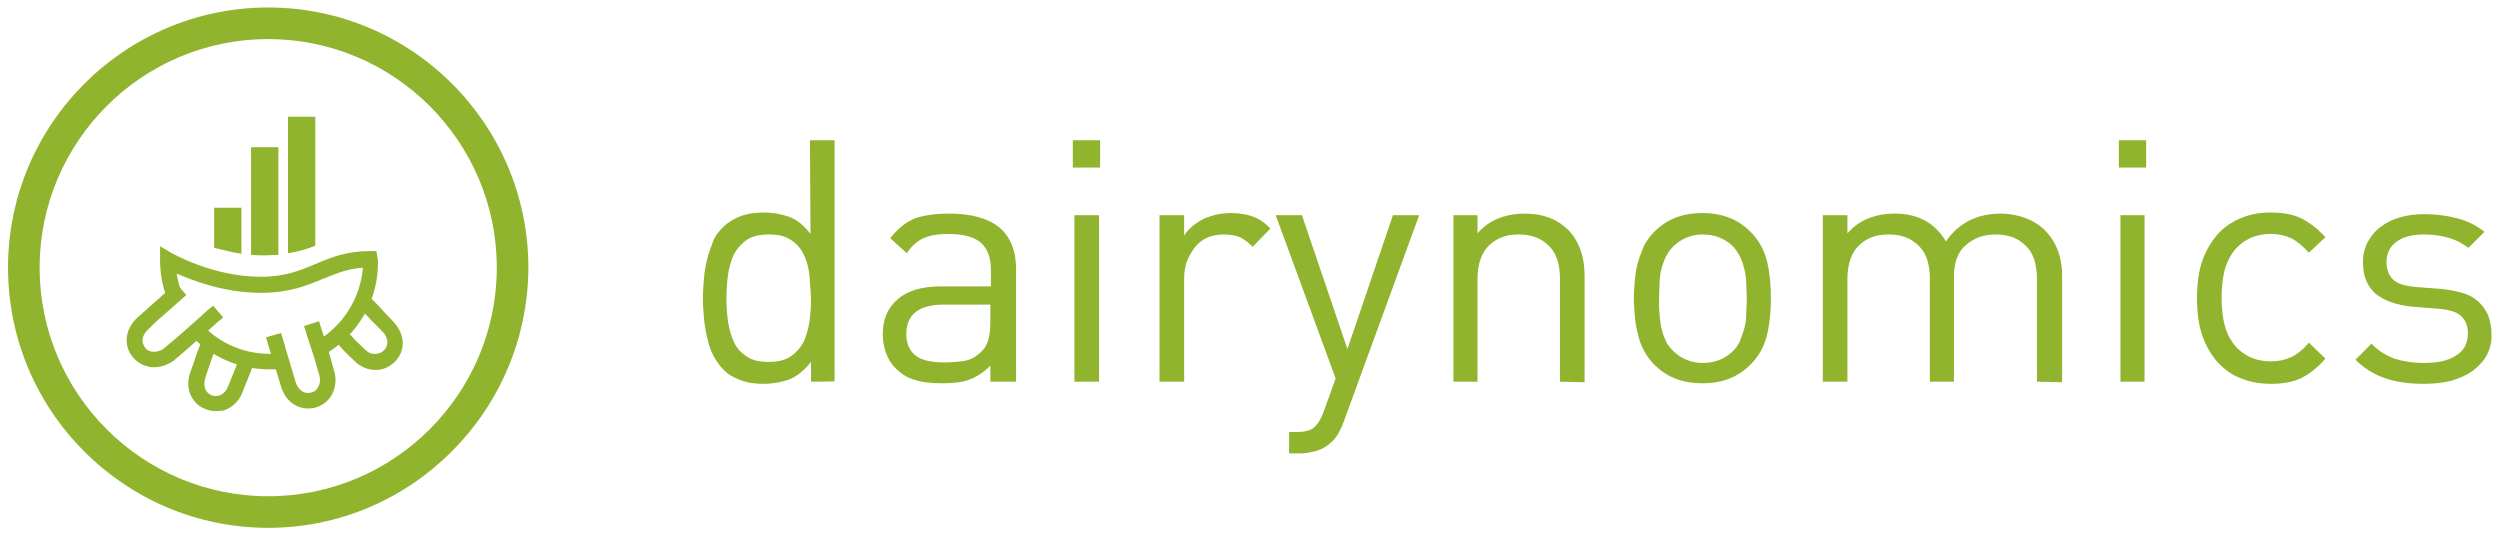 <?xml version="1.0" encoding="utf-8"?>
<!-- Generator: Adobe Illustrator 19.0.0, SVG Export Plug-In . SVG Version: 6.00 Build 0)  -->
<svg version="1.1" id="Layer_1" xmlns="http://www.w3.org/2000/svg" xmlns:xlink="http://www.w3.org/1999/xlink" x="0px" y="0px"
	 viewBox="209 -26 467 100" style="enable-background:new 209 -26 467 100;" xml:space="preserve">
<style type="text/css">
	.st0{fill:#90B42E;}
</style>
<g>
	<g>
		<g>
			<g>
				<g>
					<path class="st0" d="M269.3,40.4l-1.4-2.5c5.1-2.9,8.4-8.1,8.9-13.9c-3,0.2-5.2,1.2-7.5,2.1c-2.9,1.2-6.2,2.6-11.5,2.6
						c-6.8,0-12.6-2.2-15.8-3.6c0.2,1.1,0.4,2.1,0.8,3.2l-2.8,0.9c-0.7-2.1-1.1-4.3-1.1-6.6v-2.6l2.2,1.3c0.1,0,7.6,4.4,16.6,4.4
						c4.6,0,7.4-1.2,10.3-2.4c2.8-1.2,5.7-2.4,10.1-2.4h1.2l0.3,1.7C279.8,30,275.8,36.8,269.3,40.4z"/>
					<path class="st0" d="M259.4,43c-5.6,0-10.8-2.2-14.7-6.3l2.1-2c3.3,3.5,7.8,5.4,12.6,5.4c0.7,0,1.4,0,2.1-0.1l0.4,2.9
						C261,43,260.2,43,259.4,43z"/>
					<path class="st0" d="M266.6,50.3c-2.4,0-4.3-1.5-5.1-4.1c-0.6-2-1.2-3.9-1.8-5.8c-0.3-1.1-0.7-2.2-1-3.4l2.8-0.8
						c0.4,1.2,0.7,2.3,1,3.4c0.6,1.9,1.1,3.7,1.7,5.7c0.2,0.7,0.9,2.2,2.5,2.1c0.9-0.1,1.4-0.5,1.6-0.9c0.4-0.6,0.6-1.4,0.4-2.2
						c-0.6-2.2-1.2-4.2-1.9-6.2c-0.3-1-0.7-2.1-1-3.2l2.8-0.9c0.3,1.1,0.7,2.1,1,3.2c0.7,2.1,1.3,4.1,1.9,6.4
						c0.4,1.6,0.1,3.3-0.8,4.6c-0.9,1.2-2.2,2-3.8,2.1C266.8,50.3,266.7,50.3,266.6,50.3z"/>
					<path class="st0" d="M237.8,42.6c-0.3,0-0.7,0-1-0.1c-1.5-0.3-2.7-1.2-3.5-2.5c-1.2-2.2-0.7-4.8,1.4-6.7c1.6-1.4,3-2.7,4.5-4
						c0.9-0.8,1.7-1.5,2.7-2.4l1.9,2.2c-0.9,0.8-1.8,1.6-2.7,2.4c-1.5,1.3-2.9,2.5-4.4,4c-0.5,0.5-1.6,1.7-0.8,3.1
						c0.4,0.8,1,1,1.5,1.1c0.7,0.1,1.5-0.1,2.2-0.6c2.3-1.9,5.5-4.7,8-7l1.2-1l1.9,2.2l-1.2,1c-2.6,2.3-5.8,5.2-8.1,7.1
						C240.4,42.1,239.1,42.6,237.8,42.6z"/>
					<path class="st0" d="M249.3,50.8c-1,0-1.9-0.3-2.8-0.8c-2.1-1.4-2.9-3.9-1.9-6.6c0.5-1.3,0.7-2,0.9-2.6
						c0.3-0.9,0.5-1.5,1.3-3.4l2.7,1c-0.7,1.9-0.9,2.5-1.2,3.4c-0.2,0.6-0.5,1.3-0.9,2.6c-0.2,0.7-0.6,2.3,0.7,3.2
						c0.7,0.5,1.4,0.4,1.8,0.3c0.7-0.2,1.3-0.8,1.6-1.5c0.9-2.2,1-2.4,1.4-3.4c0.2-0.5,0.4-1.1,0.8-2.1l2.7,1
						c-0.4,1-0.6,1.7-0.8,2.1c-0.4,1-0.5,1.3-1.4,3.5c-0.6,1.5-1.9,2.7-3.5,3.2C250.3,50.7,249.8,50.8,249.3,50.8z"/>
					<path class="st0" d="M279.1,43.1c-1.4,0-2.8-0.6-3.8-1.6c-1.8-1.7-2-1.9-2.7-2.7c-0.3-0.4-0.8-0.8-1.6-1.6l2.1-2
						c0.8,0.8,1.2,1.3,1.6,1.6c0.7,0.8,0.9,1,2.6,2.6c0.6,0.6,1.4,0.8,2.1,0.7c0.5-0.1,1.1-0.3,1.6-1c0.9-1.4-0.1-2.7-0.6-3.2
						c-1-1-1.5-1.6-2-2c-0.6-0.7-1.1-1.2-2.5-2.5l2.1-2c1.4,1.4,1.9,1.9,2.5,2.6c0.4,0.5,1,1,1.9,2c2,2.1,2.4,4.7,1,6.8
						c-0.9,1.3-2.2,2.1-3.7,2.3C279.5,43.1,279.3,43.1,279.1,43.1z"/>
				</g>
				<g>
					<path class="st0" d="M267.9-4.2h-5.1v25.5c2-0.3,3.6-0.8,5.1-1.4V-4.2z"/>
					<path class="st0" d="M261,21.6V1.5h-5.1v20.1c0.9,0.1,1.8,0.1,2.7,0.1C259.5,21.7,260.3,21.6,261,21.6z"/>
					<path class="st0" d="M254.1,12.8H249v7.5c1.6,0.4,3.3,0.8,5.1,1.1V12.8z"/>
				</g>
				<path class="st0" d="M259.1,72.6c-26.8,0-48.6-21.8-48.6-48.6c0-26.8,21.8-48.6,48.6-48.6c26.8,0,48.6,21.8,48.6,48.6
					C307.6,50.8,285.8,72.6,259.1,72.6z M259.1-18.7c-23.6,0-42.7,19.2-42.7,42.7c0,23.6,19.2,42.7,42.7,42.7
					c23.6,0,42.7-19.2,42.7-42.7C301.8,0.4,282.6-18.7,259.1-18.7z"/>
			</g>
			<g>
				<path class="st0" d="M360.5,45.3v-3.7c-1.3,1.6-2.6,2.7-4.1,3.3c-1.5,0.5-3,0.8-4.8,0.8c-1.6,0-3-0.2-4.3-0.7
					c-1.3-0.5-2.4-1.1-3.2-2c-0.8-0.8-1.4-1.7-1.9-2.7c-0.5-1-0.9-2.1-1.1-3.3c-0.3-1.2-0.5-2.4-0.6-3.6c-0.1-1.2-0.2-2.4-0.2-3.7
					c0-1.2,0.1-2.4,0.2-3.7c0.1-1.2,0.3-2.4,0.6-3.6c0.3-1.2,0.7-2.2,1.1-3.3s1.1-1.9,1.9-2.7c0.8-0.8,1.9-1.5,3.2-2
					c1.3-0.5,2.8-0.7,4.4-0.7c1.7,0,3.3,0.3,4.7,0.8c1.4,0.5,2.8,1.6,4,3.2l-0.1-17.5h4.6v45C365,45.3,360.5,45.3,360.5,45.3z
					 M360.2,25.3c-0.2-1.4-0.5-2.7-1.1-3.8c-0.5-1.1-1.3-2-2.4-2.7c-1-0.7-2.4-1-4.1-1c-1.7,0-3,0.3-4.1,1c-1,0.7-1.8,1.6-2.4,2.7
					c-0.5,1.1-0.9,2.4-1.1,3.8c-0.2,1.4-0.3,2.9-0.3,4.4c0,1.5,0.1,3,0.3,4.4c0.2,1.4,0.6,2.7,1.1,3.8c0.5,1.1,1.3,2,2.4,2.7
					c1,0.7,2.4,1,4.1,1s3-0.3,4.1-1c1-0.7,1.8-1.6,2.4-2.7c0.5-1.1,0.9-2.4,1.1-3.8c0.2-1.4,0.3-2.9,0.3-4.4
					C360.4,28.2,360.3,26.7,360.2,25.3z"/>
				<path class="st0" d="M394,45.3v-3c-1.3,1.3-2.6,2.1-3.9,2.6c-1.3,0.5-3,0.7-5.1,0.7c-2.1,0-3.9-0.2-5.3-0.7
					c-1.4-0.4-2.5-1.2-3.5-2.2c-0.8-0.8-1.3-1.7-1.7-2.8c-0.4-1.1-0.6-2.3-0.6-3.5c0-2.7,0.9-4.9,2.8-6.5c1.8-1.6,4.5-2.4,8-2.4h9.4
					v-3c0-2.3-0.6-4-1.8-5.1c-1.2-1.1-3.3-1.7-6.1-1.7c-2,0-3.6,0.3-4.7,0.8c-1.1,0.5-2.2,1.4-3.1,2.8l-3.1-2.8
					c1.4-1.8,2.9-3,4.6-3.7c1.7-0.6,3.8-0.9,6.4-0.9c4.2,0,7.3,0.9,9.4,2.6c2,1.7,3.1,4.3,3.1,7.7v21.1L394,45.3L394,45.3z
					 M394,30.9h-8.7c-4.6,0-7,1.8-7,5.5c0,1.8,0.6,3.1,1.7,4c1.1,0.9,3,1.3,5.4,1.3c1.4,0,2.6-0.1,3.8-0.3c1.2-0.2,2.2-0.8,3.2-1.8
					c1.1-1,1.6-2.8,1.6-5.4L394,30.9L394,30.9z"/>
				<path class="st0" d="M409.4,5.3V0.2h5.1v5.1H409.4z M409.7,45.3V14.2h4.6v31.1H409.7z"/>
				<path class="st0" d="M443,20.1c-0.8-0.8-1.6-1.4-2.4-1.8c-0.8-0.3-1.8-0.5-3-0.5c-1.1,0-2.2,0.2-3.1,0.6c-0.9,0.4-1.7,1-2.3,1.8
					c-0.6,0.8-1.1,1.6-1.5,2.7c-0.4,1-0.5,2.1-0.5,3.3v19.1h-4.6V14.2h4.6V18c0.8-1.3,2.1-2.3,3.6-3.1c1.6-0.7,3.3-1.1,5.1-1.1
					c1.5,0,2.8,0.2,4,0.6c1.2,0.4,2.4,1.2,3.4,2.3L443,20.1z"/>
				<path class="st0" d="M460,52.8c-0.6,1.6-1.3,2.9-2.2,3.7c-0.8,0.8-1.8,1.4-2.8,1.7c-1.1,0.3-2.1,0.5-3.2,0.5h-2v-4h1.4
					c1.6,0,2.7-0.3,3.3-0.9c0.7-0.6,1.3-1.6,1.8-3l2.2-6.1l-11.2-30.5h4.9l8.5,25l8.5-25h4.9L460,52.8z"/>
				<path class="st0" d="M500.4,45.3V26.1c0-2.8-0.7-4.9-2.1-6.2c-1.4-1.4-3.2-2.1-5.6-2.1c-2.4,0-4.2,0.7-5.6,2.1
					c-1.4,1.4-2.1,3.5-2.1,6.2v19.2h-4.5V14.2h4.5v3.4c1.1-1.3,2.4-2.2,3.9-2.8c1.5-0.6,3.1-0.9,4.9-0.9c3.4,0,6,1,8,2.9
					c2.1,2.1,3.2,5,3.2,8.7v19.9L500.4,45.3L500.4,45.3z"/>
				<path class="st0" d="M539.1,36.5c-0.5,2.1-1.5,4-3.1,5.6c-1.1,1.1-2.4,2-3.9,2.6c-1.5,0.6-3.2,0.9-5.1,0.9
					c-1.9,0-3.6-0.3-5.1-0.9c-1.5-0.6-2.8-1.5-3.9-2.6c-0.8-0.8-1.4-1.7-1.9-2.6c-0.5-0.9-0.9-1.9-1.1-3c-0.3-1-0.5-2.1-0.6-3.3
					c-0.1-1.1-0.2-2.3-0.2-3.5c0-1.2,0.1-2.3,0.2-3.5c0.1-1.2,0.3-2.3,0.6-3.3c0.3-1,0.7-2,1.1-3c0.5-0.9,1.1-1.8,1.9-2.6
					c1.1-1.1,2.4-2,3.9-2.6c1.5-0.6,3.2-0.9,5.1-0.9c1.9,0,3.6,0.3,5.1,0.9c1.5,0.6,2.8,1.5,3.9,2.6c1.6,1.6,2.6,3.5,3.1,5.6
					c0.5,2.1,0.7,4.4,0.7,6.8C539.8,32.1,539.6,34.4,539.1,36.5z M535.2,27.1c0-0.9-0.1-1.7-0.3-2.6c-0.2-0.8-0.4-1.6-0.8-2.4
					c-0.3-0.7-0.8-1.4-1.3-2c-1.5-1.5-3.4-2.3-5.7-2.3c-2.2,0-4.1,0.8-5.6,2.3c-0.6,0.6-1,1.3-1.4,2c-0.3,0.7-0.6,1.5-0.8,2.4
					c-0.2,0.8-0.3,1.7-0.3,2.6c0,0.9-0.1,1.8-0.1,2.7s0,1.8,0.1,2.7c0,0.9,0.2,1.7,0.3,2.6c0.2,0.8,0.4,1.6,0.8,2.4
					c0.3,0.8,0.8,1.4,1.4,2c1.5,1.5,3.4,2.3,5.6,2.3c2.3,0,4.2-0.8,5.7-2.3c0.6-0.6,1-1.2,1.3-2c0.3-0.8,0.6-1.6,0.8-2.4
					c0.2-0.8,0.3-1.7,0.3-2.6c0-0.9,0.1-1.8,0.1-2.7C535.3,28.9,535.2,28,535.2,27.1z"/>
				<path class="st0" d="M589.5,45.3V26.1c0-2.8-0.7-4.9-2.1-6.2c-1.4-1.4-3.2-2.1-5.6-2.1c-2.3,0-4.1,0.7-5.6,2
					c-1.5,1.3-2.2,3.3-2.2,5.8v19.7h-4.5V26.1c0-2.8-0.7-4.9-2.1-6.2c-1.4-1.4-3.2-2.1-5.6-2.1c-2.4,0-4.2,0.7-5.6,2.1
					c-1.4,1.4-2.1,3.5-2.1,6.2v19.2h-4.6V14.2h4.6v3.4c1.1-1.3,2.4-2.2,3.9-2.8c1.5-0.6,3.1-0.9,4.9-0.9c2.2,0,4,0.4,5.7,1.3
					c1.6,0.9,2.9,2.2,3.9,3.9c2.4-3.5,5.9-5.2,10.2-5.2c1.7,0,3.2,0.3,4.6,0.8c1.3,0.5,2.5,1.2,3.5,2.1c2.2,2.2,3.4,5,3.4,8.7v19.9
					L589.5,45.3L589.5,45.3z"/>
				<path class="st0" d="M604.8,5.3V0.2h5.1v5.1H604.8z M605.1,45.3V14.2h4.5v31.1H605.1z"/>
				<path class="st0" d="M638.7,44.7c-1.5,0.7-3.4,1-5.5,1c-2,0-3.8-0.3-5.5-1c-1.7-0.6-3.1-1.6-4.4-3c-1.2-1.3-2.2-3-2.9-5
					c-0.7-2-1-4.3-1-7c0-2.7,0.3-5,1-7c0.7-2,1.7-3.6,2.9-5c1.2-1.3,2.7-2.3,4.4-3c1.7-0.7,3.5-1,5.5-1c2.1,0,4,0.3,5.5,1
					c1.5,0.7,3.1,1.9,4.7,3.6l-3.1,2.9c-1.2-1.3-2.3-2.2-3.3-2.7c-1.1-0.5-2.3-0.8-3.8-0.8c-1.5,0-2.9,0.3-4.1,0.9
					c-1.2,0.6-2.3,1.5-3.1,2.7c-0.7,1-1.2,2.2-1.5,3.4c-0.3,1.3-0.5,2.9-0.5,4.9c0,2,0.2,3.6,0.5,4.9c0.3,1.3,0.8,2.4,1.5,3.4
					c0.8,1.2,1.9,2.1,3.1,2.7c1.2,0.6,2.6,0.9,4.1,0.9c1.5,0,2.7-0.3,3.8-0.8c1.1-0.5,2.2-1.4,3.3-2.7l3.1,3
					C641.8,42.8,640.2,44,638.7,44.7z"/>
				<path class="st0" d="M673.6,40.2c-0.6,1.2-1.5,2.1-2.6,3c-1.1,0.8-2.4,1.4-4,1.9c-1.5,0.4-3.3,0.6-5.2,0.6c-2.7,0-5-0.3-7.1-1
					c-2.1-0.7-4-1.8-5.7-3.5l3-3c1.2,1.3,2.7,2.2,4.3,2.8c1.6,0.5,3.4,0.8,5.4,0.8c2.6,0,4.6-0.4,6.1-1.4c1.5-0.9,2.2-2.3,2.2-4.1
					c0-1.4-0.4-2.4-1.2-3.2c-0.8-0.8-2.1-1.2-4-1.4l-5.1-0.4c-3-0.3-5.3-1.1-6.9-2.4c-1.6-1.4-2.4-3.3-2.4-5.9
					c0-1.4,0.3-2.7,0.9-3.8c0.6-1.1,1.4-2.1,2.4-2.8c1-0.8,2.2-1.4,3.6-1.8c1.4-0.4,2.9-0.6,4.6-0.6c2.2,0,4.3,0.3,6.2,0.8
					c1.9,0.5,3.6,1.4,5,2.5l-3,3c-1.1-0.8-2.3-1.5-3.8-1.9c-1.4-0.4-2.9-0.6-4.5-0.6c-2.3,0-4,0.5-5.2,1.4c-1.2,0.9-1.8,2.2-1.8,3.8
					c0,1.3,0.4,2.4,1.2,3.2c0.8,0.8,2.2,1.2,4.2,1.4l5,0.4c1.3,0.1,2.6,0.4,3.7,0.7c1.1,0.3,2.1,0.8,2.9,1.5
					c0.8,0.7,1.4,1.5,1.9,2.5c0.4,1,0.7,2.2,0.7,3.7C674.5,37.7,674.2,39,673.6,40.2z"/>
			</g>
		</g>
	</g>
</g>
</svg>
